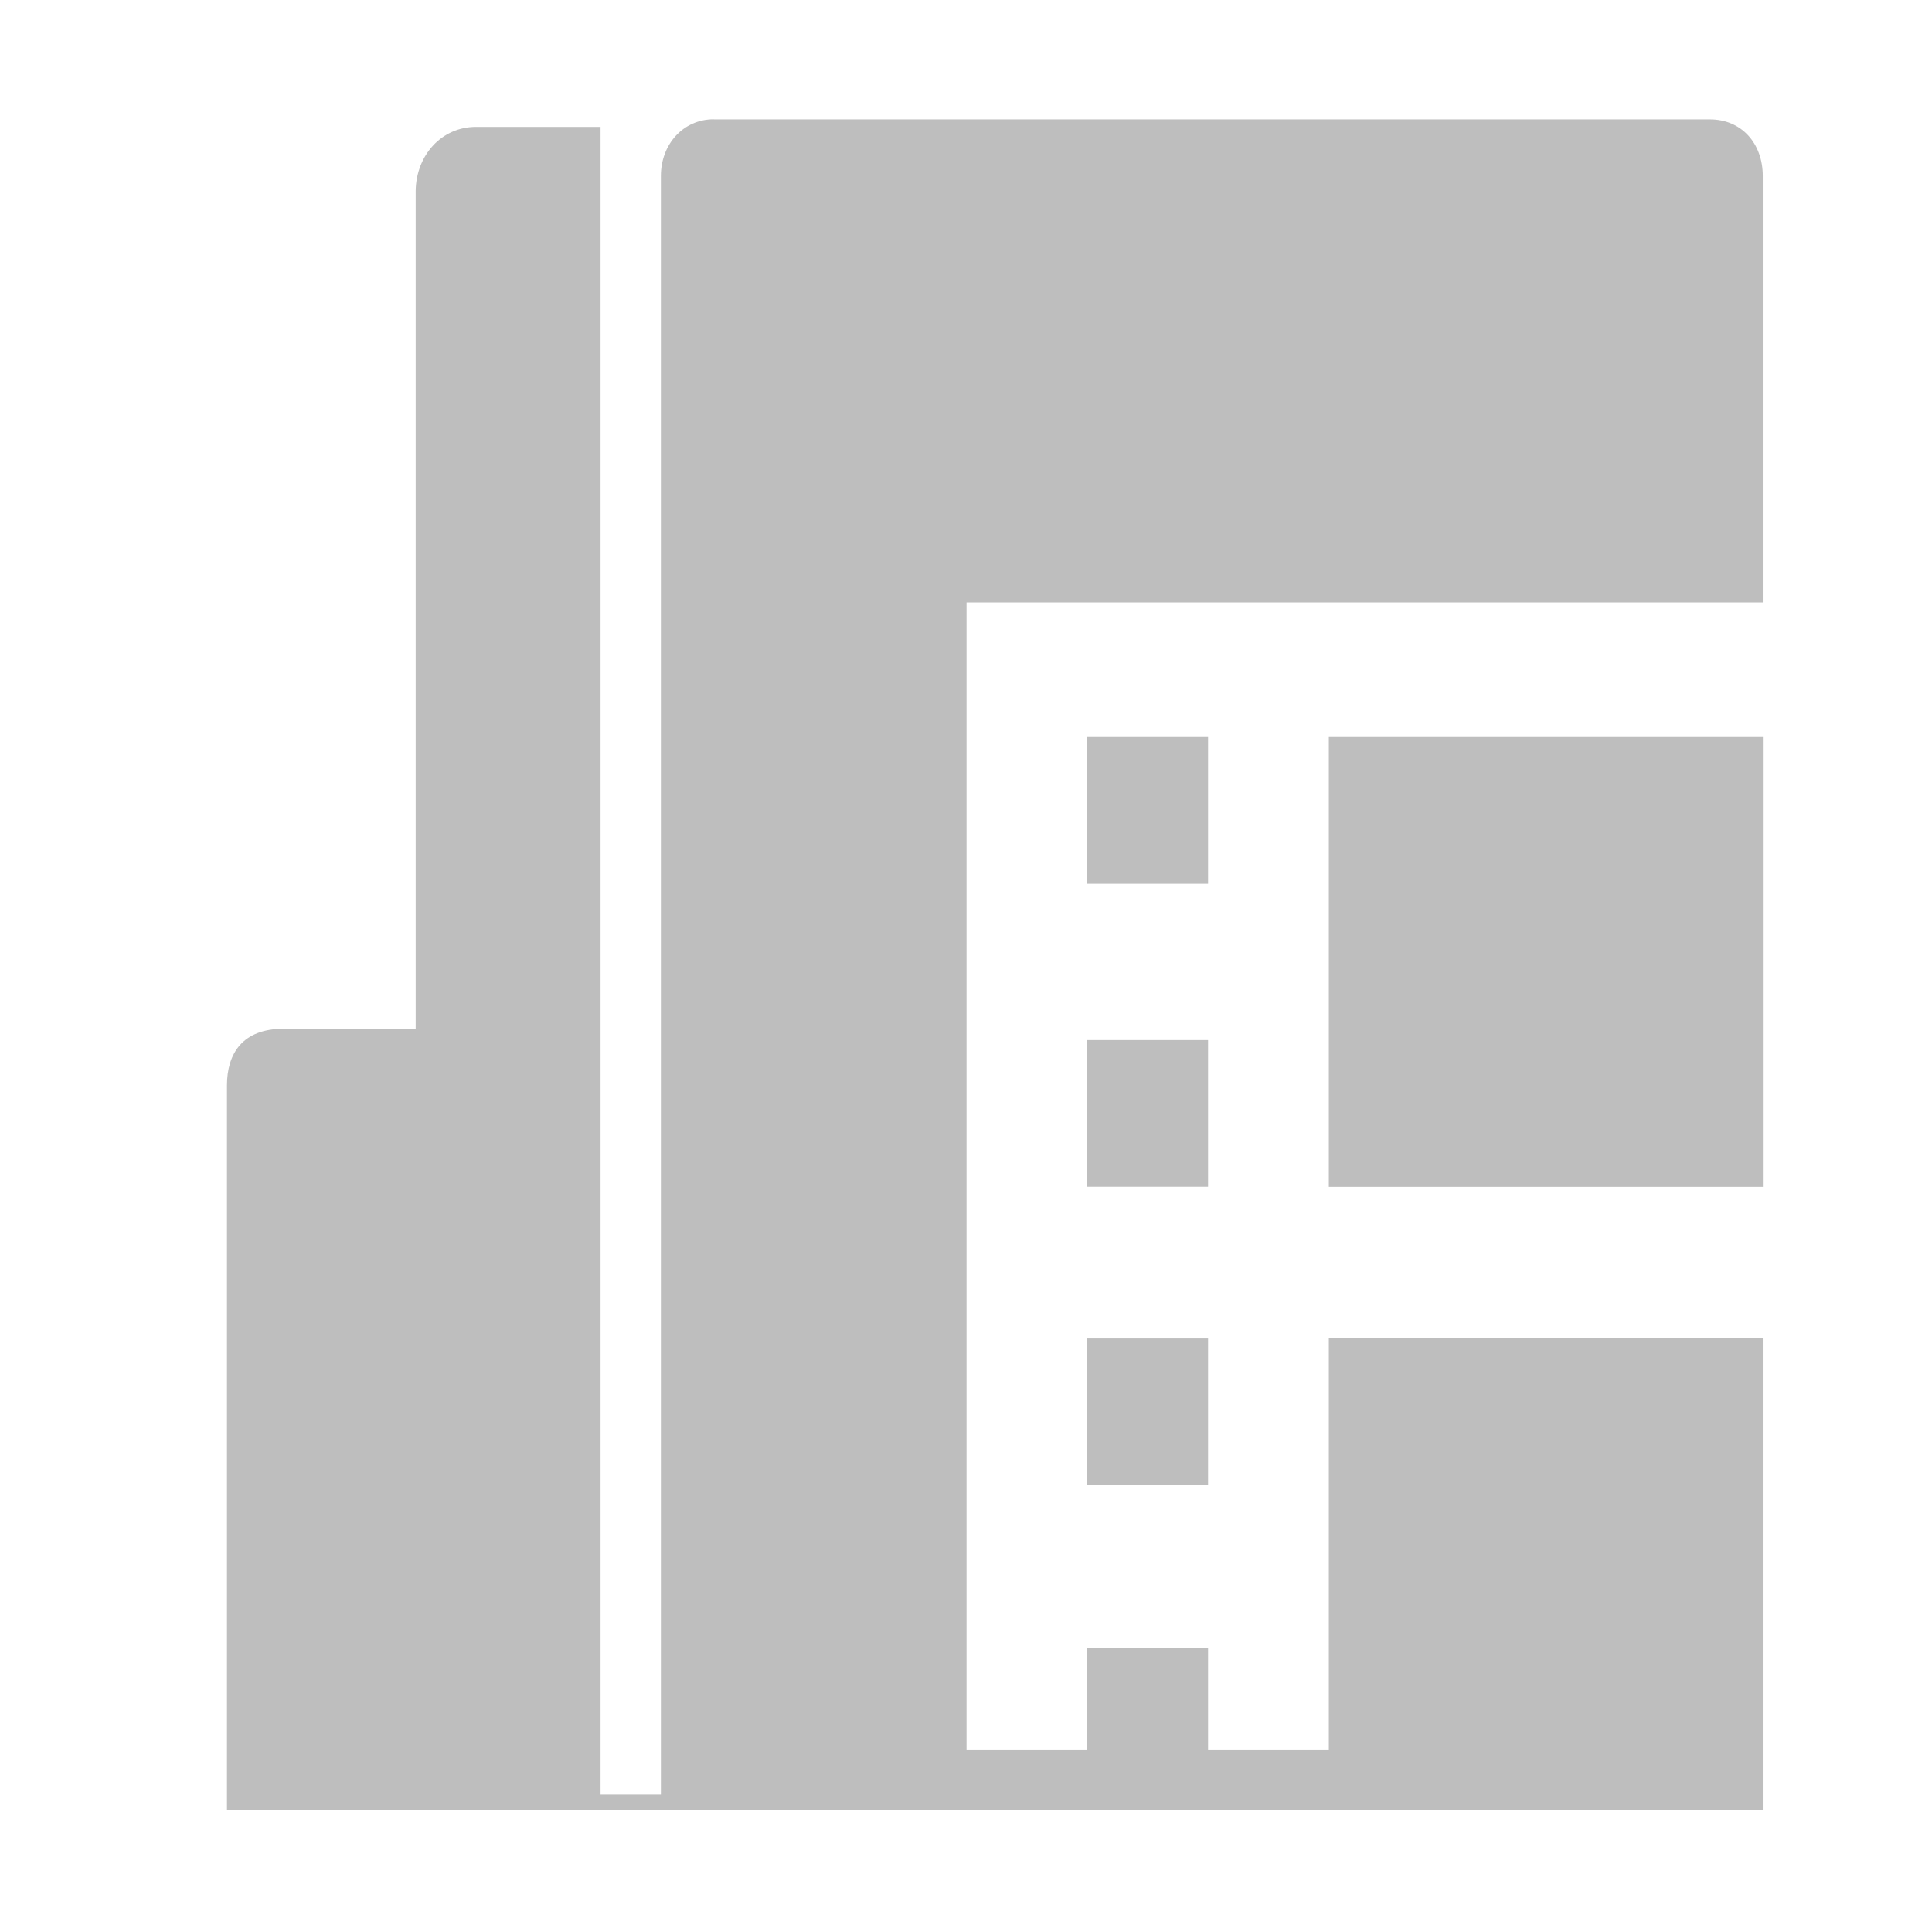 <?xml version="1.0" encoding="UTF-8" standalone="no"?>
<!-- Created with Inkscape (http://www.inkscape.org/) -->

<svg
   xmlns:dc="http://purl.org/dc/elements/1.1/"
   xmlns:cc="http://creativecommons.org/ns#"
   xmlns:rdf="http://www.w3.org/1999/02/22-rdf-syntax-ns#"
   xmlns:svg="http://www.w3.org/2000/svg"
   xmlns="http://www.w3.org/2000/svg"
   xmlns:sodipodi="http://sodipodi.sourceforge.net/DTD/sodipodi-0.dtd"
   xmlns:inkscape="http://www.inkscape.org/namespaces/inkscape"
   id="svg7384"
   height="16"
   width="16"
   version="1.1"
   inkscape:version="0.91 r13725"
   sodipodi:docname="folder-videos-symbolic.svg">
  <defs
     id="defs10" />
  <sodipodi:namedview
     pagecolor="#ffffff"
     bordercolor="#666666"
     borderopacity="1"
     objecttolerance="10"
     gridtolerance="10"
     guidetolerance="10"
     inkscape:pageopacity="0"
     inkscape:pageshadow="2"
     inkscape:window-width="1116"
     inkscape:window-height="609"
     id="namedview8"
     showgrid="false"
     inkscape:zoom="20.85965"
     inkscape:cx="15.452544"
     inkscape:cy="3.1243172"
     inkscape:window-x="178"
     inkscape:window-y="288"
     inkscape:window-maximized="0"
     inkscape:current-layer="svg7384" />
  <title
     id="title9167">Gnome Symbolic Icon Theme</title>
  <g
     id="layer13"
     transform="matrix(0,-0.875,0.875,0,-153.39,401.631)">
    <g
       id="g14154"
       transform="matrix(1.034,0,0,1,226.187,-820)" />
    <path
       id="path4925"
       style="fill:#bebebe"
       d="m 446.338,185.594 -1.389,0 0,1.143 1.389,0 z m 2.825,0 -1.389,0 0,1.143 1.389,0 z m 2.868,2.286 -4.258,0 0,4.108 4.258,0 z m 0,-2.286 -1.389,0 0,1.143 1.389,0 z m 5.847,-3.536 c -2e-5,-0.289 -0.237,-0.5 -0.536,-0.5 l -15.036,0 -0.286,0 0,-0.571 6.107,0 9.679,0 0,-1.179 c 0,-0.327 -0.269,-0.567 -0.607,-0.571 l -7.929,0 0,-1.25 c 0,-0.39 -0.236,-0.536 -0.536,-0.536 l -6.857,0 0,14.536 4.464,0 0,-4.107 -3.893,0 0,-1.143 0.964,0 0,-1.143 -0.964,0 0,-1.143 10.857,0 0,7.536 4.036,0 c 0.309,0 0.536,-0.201 0.536,-0.5 l 0,-9.429 z" />
  </g>
</svg>
